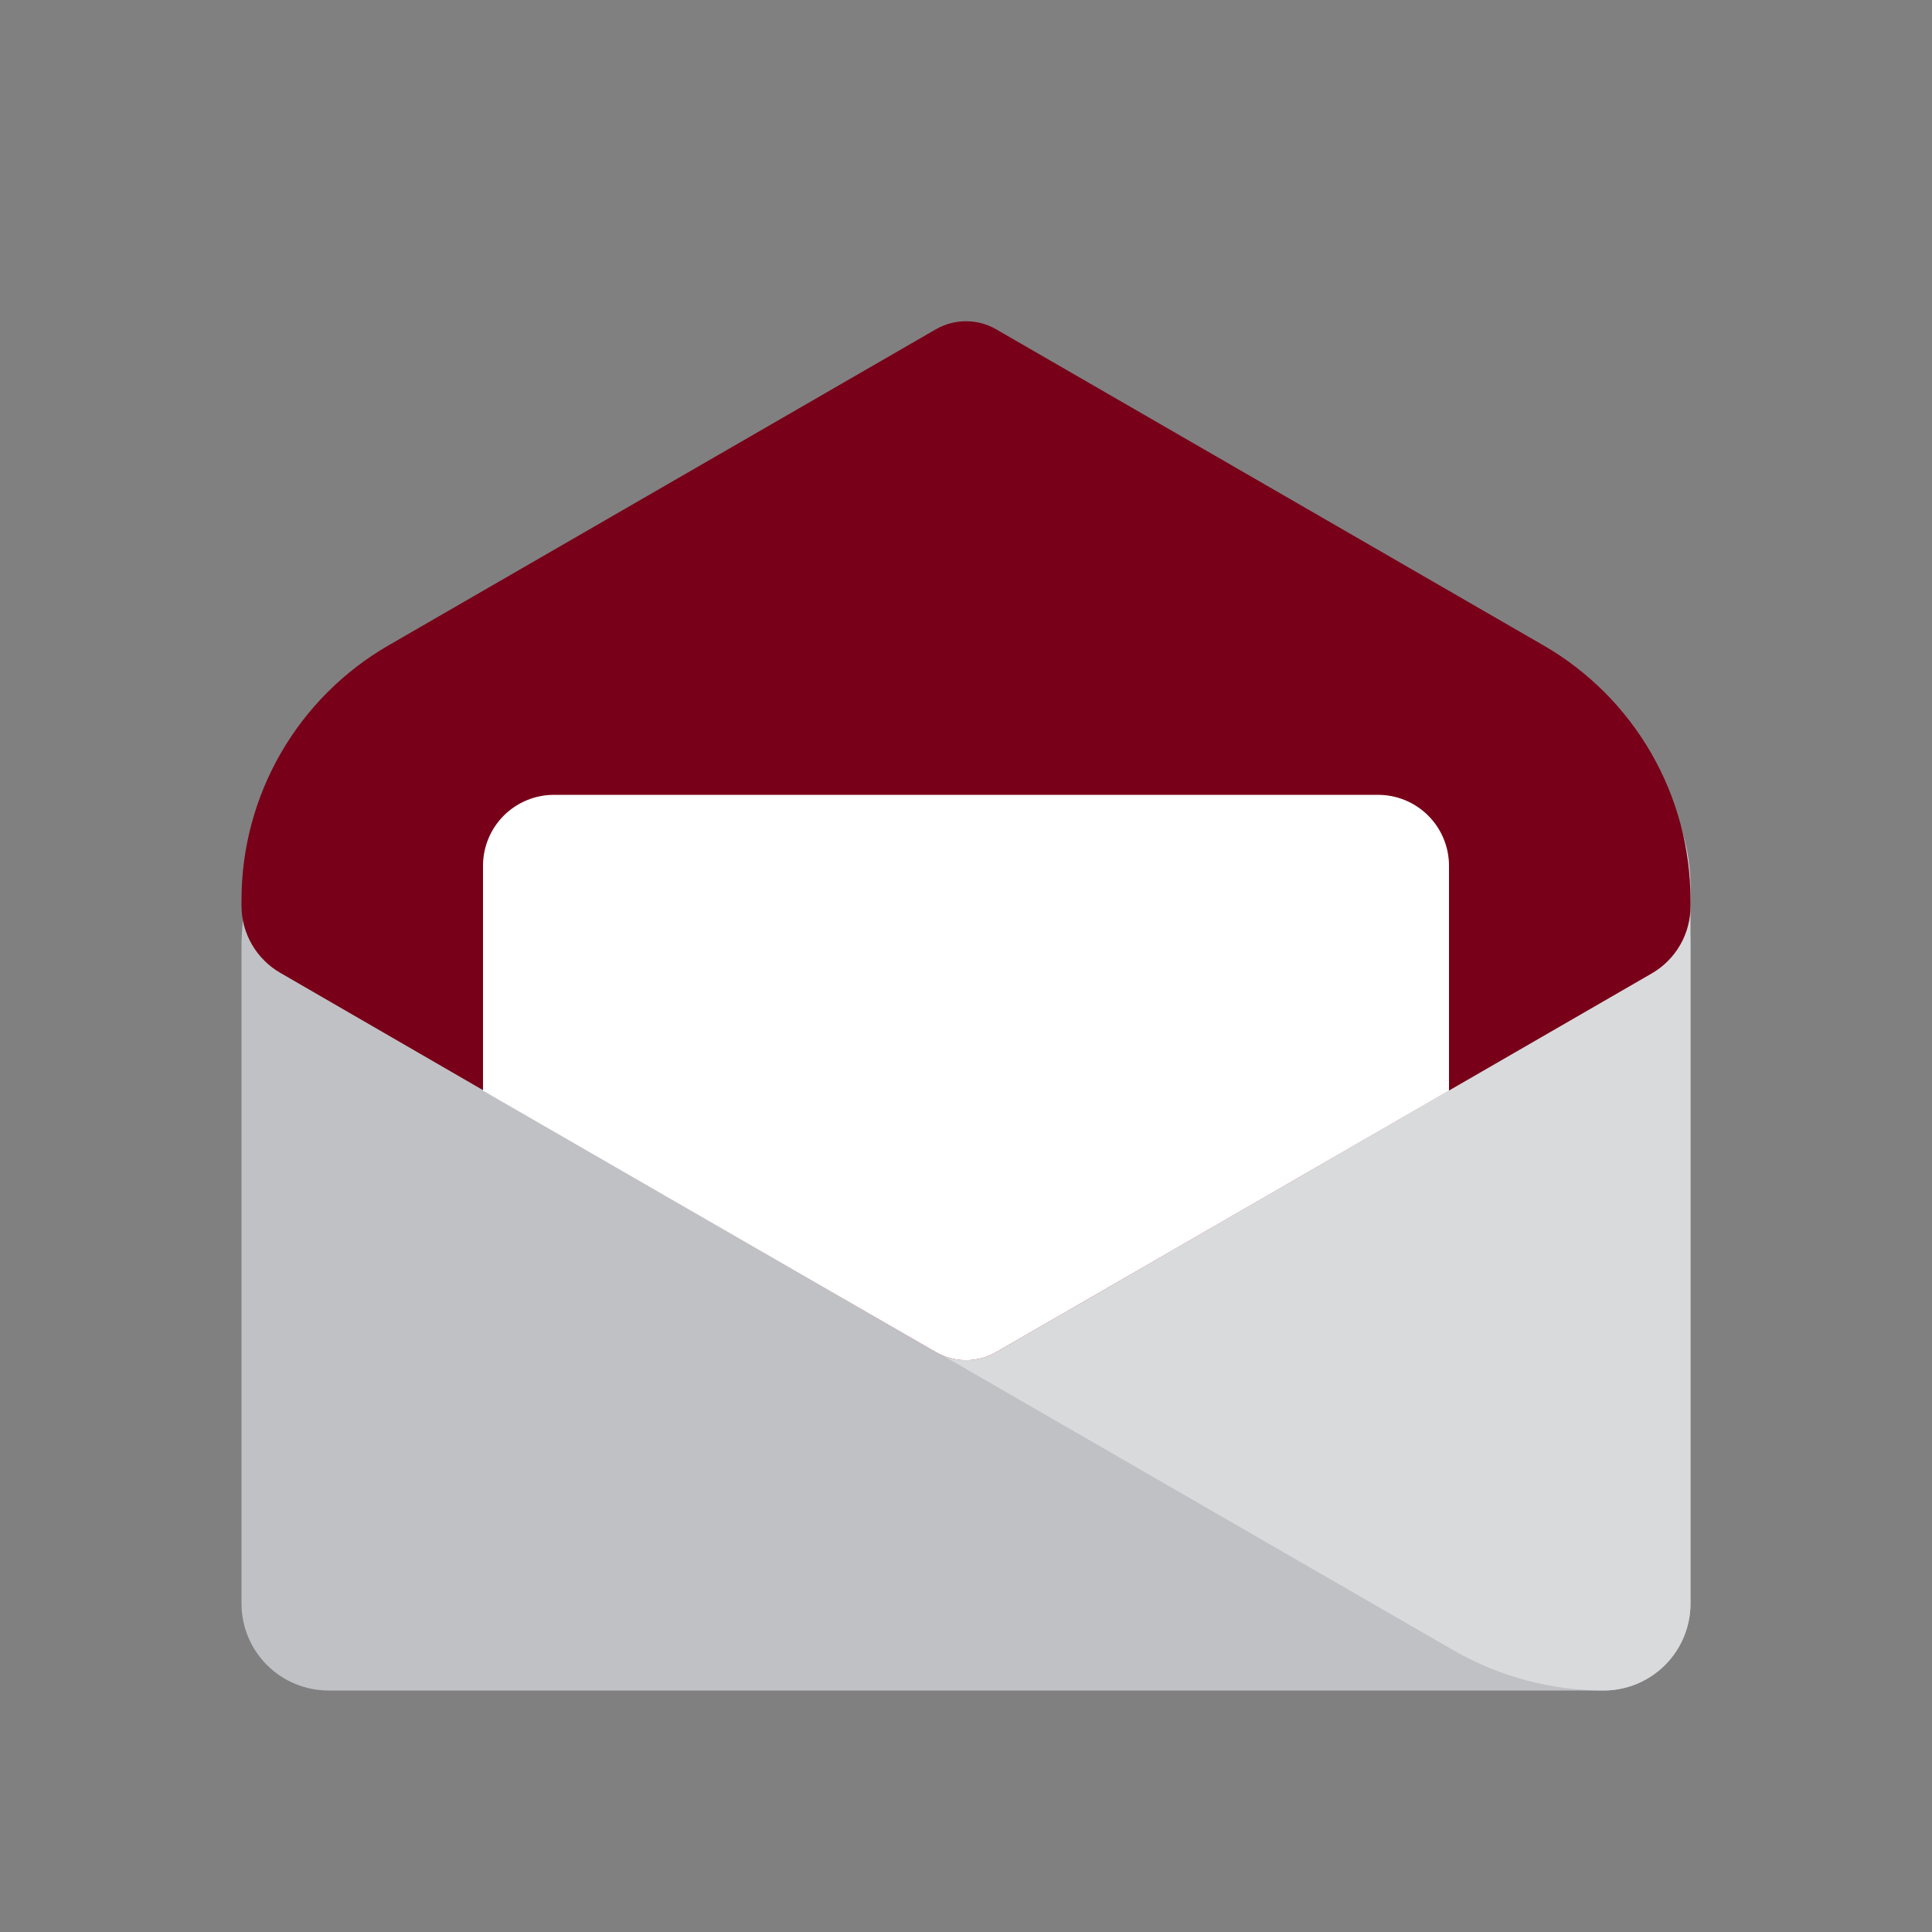 <svg width="182" height="182" viewBox="0 0 182 182" fill="none" xmlns="http://www.w3.org/2000/svg">
<rect x="0" y="0" width="182" height="182" fill="#808080" stroke="none"/>
<path d="M46.552 65.406H135.448C141.761 65.406 147.815 67.914 152.279 72.378C156.742 76.841 159.25 82.896 159.25 89.208V151.06C159.25 153.232 158.387 155.315 156.851 156.851C155.315 158.387 153.232 159.25 151.06 159.25H30.94C29.864 159.25 28.799 159.038 27.806 158.627C26.812 158.215 25.909 157.612 25.149 156.851C23.613 155.315 22.75 153.232 22.75 151.06V89.208C22.75 82.896 25.258 76.841 29.721 72.378C34.185 67.914 40.239 65.406 46.552 65.406Z" fill="#C0C1C5"/>
<path d="M159.249 151.06V83.549C159.242 78.735 157.324 74.12 153.917 70.719C150.51 67.317 145.892 65.406 141.078 65.406H91.682C84.772 84.545 78.572 103.598 78.572 105.759V117.532C78.575 118.822 78.915 120.088 79.559 121.205C80.202 122.323 81.127 123.252 82.241 123.902L136.926 155.468C141.252 157.954 146.155 159.258 151.145 159.25C153.302 159.228 155.363 158.355 156.881 156.821C158.398 155.288 159.25 153.217 159.249 151.06Z" fill="#D9DADC"/>
<path d="M159.25 84.799C159.252 79.935 157.974 75.156 155.543 70.942C153.112 66.729 149.614 63.23 145.401 60.798L93.844 31.024C92.979 30.525 91.998 30.262 91 30.262C90.002 30.262 89.021 30.525 88.156 31.024L36.599 60.798C32.386 63.23 28.889 66.729 26.457 70.942C24.026 75.156 22.748 79.935 22.75 84.799C22.75 84.799 22.75 84.799 22.75 84.97C22.75 85.141 22.75 85.311 22.75 85.311C22.749 86.598 23.088 87.862 23.732 88.975C24.376 90.088 25.303 91.012 26.418 91.653L88.156 127.37C89.021 127.87 90.002 128.132 91 128.132C91.998 128.132 92.979 127.87 93.844 127.37L155.582 91.71C156.705 91.064 157.637 90.132 158.282 89.007C158.927 87.883 159.261 86.607 159.25 85.311C159.25 85.169 159.25 85.055 159.25 84.913C159.25 84.771 159.25 84.856 159.25 84.799Z" fill="#780018"/>
<path d="M136.5 81.559C136.5 80.681 136.327 79.812 135.991 79.002C135.655 78.191 135.163 77.454 134.543 76.834C133.922 76.213 133.185 75.721 132.375 75.385C131.564 75.049 130.695 74.876 129.817 74.876H52.211C51.331 74.872 50.459 75.043 49.645 75.377C48.831 75.711 48.091 76.203 47.467 76.823C46.844 77.444 46.349 78.182 46.011 78.995C45.674 79.808 45.5 80.679 45.5 81.559V102.745L88.156 127.372C89.021 127.871 90.002 128.134 91 128.134C91.998 128.134 92.979 127.871 93.844 127.372L136.5 102.745V81.559Z" fill="white"/>
</svg>
